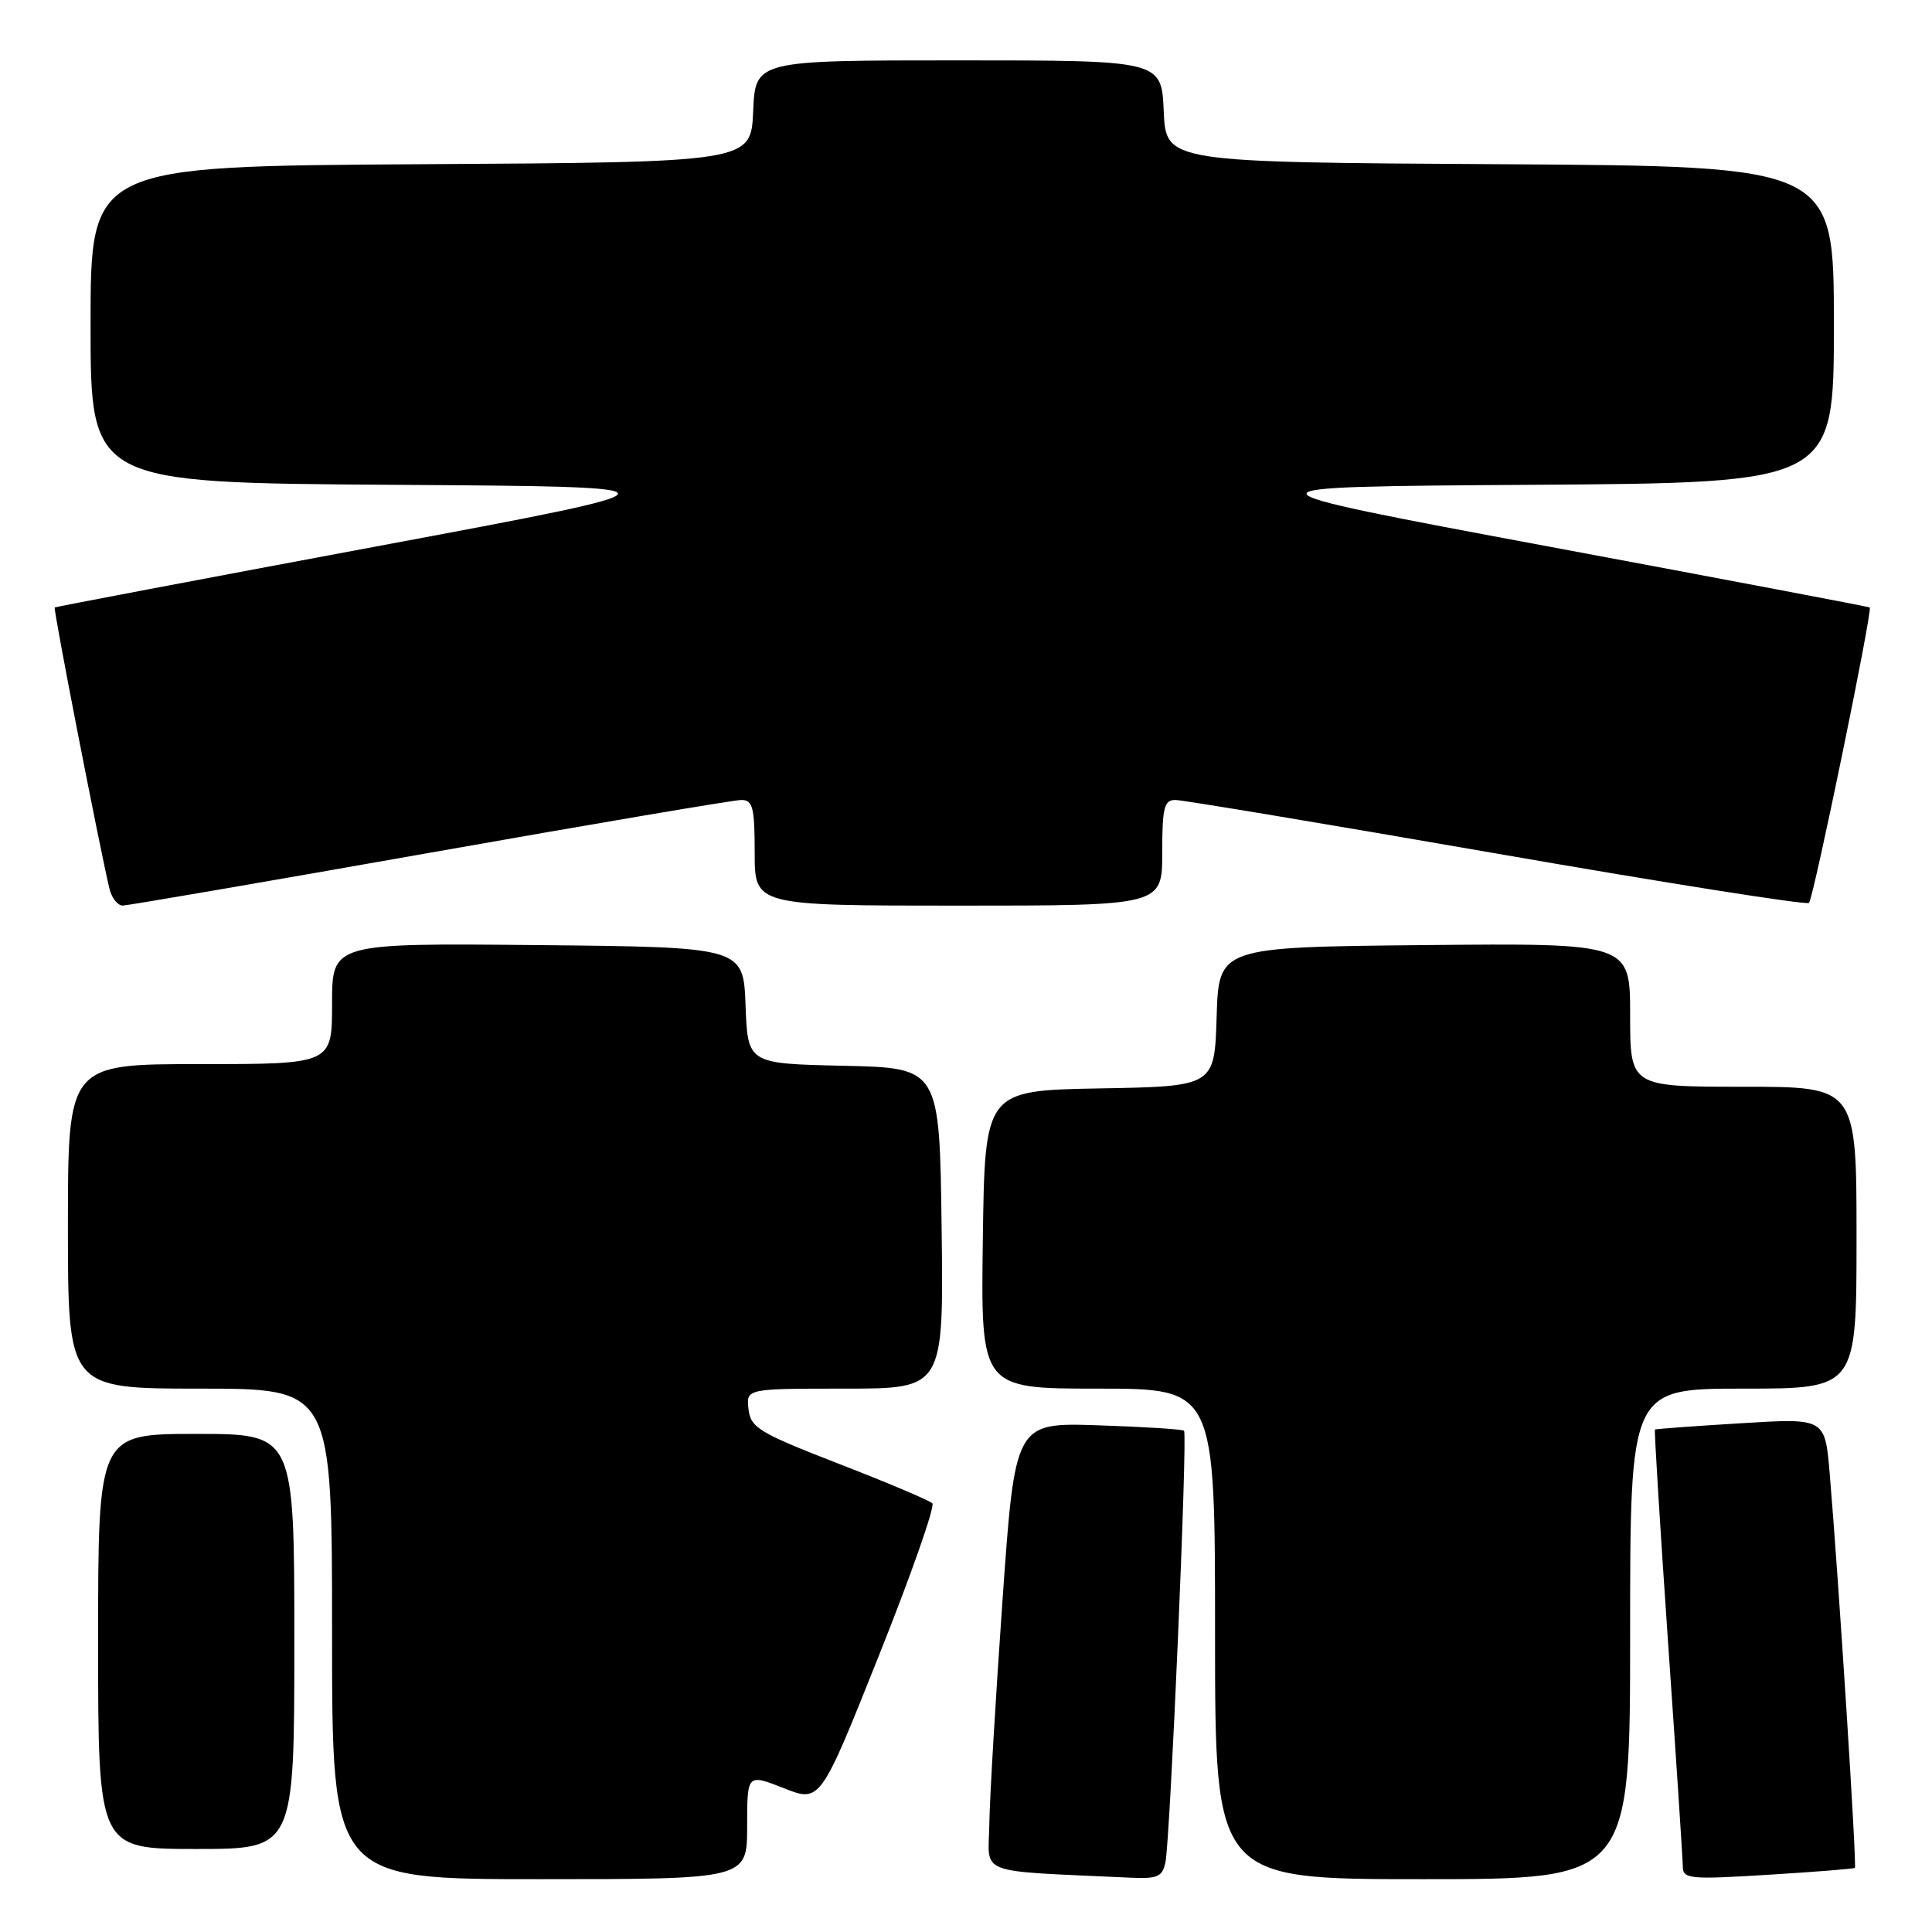 <?xml version="1.0" encoding="UTF-8" standalone="no"?>
<!DOCTYPE svg PUBLIC "-//W3C//DTD SVG 1.1//EN" "http://www.w3.org/Graphics/SVG/1.1/DTD/svg11.dtd" >
<svg xmlns="http://www.w3.org/2000/svg" xmlns:xlink="http://www.w3.org/1999/xlink" version="1.1" viewBox="0 0 256 256">
 <g >
 <path fill="currentColor"
d=" M 99.00 242.01 C 99.00 235.03 99.00 235.03 103.85 236.94 C 108.69 238.85 108.69 238.85 116.46 219.37 C 120.74 208.66 123.92 199.58 123.54 199.20 C 123.16 198.81 117.59 196.46 111.17 193.97 C 100.55 189.84 99.47 189.19 99.18 186.72 C 98.87 184.00 98.87 184.00 111.95 184.00 C 125.04 184.00 125.04 184.00 124.77 162.75 C 124.50 141.50 124.50 141.50 111.79 141.22 C 99.08 140.94 99.08 140.94 98.79 133.22 C 98.50 125.50 98.50 125.50 71.25 125.23 C 44.00 124.97 44.00 124.97 44.00 132.98 C 44.00 141.00 44.00 141.00 26.50 141.00 C 9.00 141.00 9.00 141.00 9.00 162.50 C 9.00 184.00 9.00 184.00 26.50 184.00 C 44.00 184.00 44.00 184.00 44.00 216.50 C 44.00 249.00 44.00 249.00 71.50 249.00 C 99.00 249.00 99.00 249.00 99.00 242.01 Z  M 154.43 246.75 C 155.06 243.65 157.38 190.04 156.89 189.58 C 156.68 189.38 151.55 189.06 145.50 188.86 C 134.50 188.50 134.50 188.50 132.84 212.00 C 131.93 224.93 131.14 238.29 131.09 241.71 C 130.99 248.58 129.02 247.83 149.73 248.80 C 153.39 248.97 154.02 248.70 154.43 246.75 Z  M 216.00 216.50 C 216.00 184.00 216.00 184.00 231.00 184.00 C 246.00 184.00 246.00 184.00 246.00 164.00 C 246.00 144.00 246.00 144.00 231.00 144.00 C 216.00 144.00 216.00 144.00 216.00 134.48 C 216.00 124.97 216.00 124.97 188.75 125.23 C 161.50 125.50 161.50 125.50 161.21 134.72 C 160.93 143.95 160.93 143.95 145.71 144.22 C 130.50 144.50 130.50 144.50 130.23 164.25 C 129.96 184.00 129.96 184.00 145.48 184.00 C 161.00 184.00 161.00 184.00 161.00 216.50 C 161.00 249.00 161.00 249.00 188.50 249.00 C 216.00 249.00 216.00 249.00 216.00 216.50 Z  M 245.78 247.50 C 246.06 247.27 243.64 209.40 242.44 195.20 C 241.82 187.90 241.82 187.90 230.66 188.59 C 224.52 188.96 219.41 189.34 219.29 189.42 C 219.18 189.51 219.96 202.16 221.02 217.54 C 222.09 232.92 222.97 246.31 222.98 247.30 C 223.00 248.98 223.83 249.06 234.25 248.42 C 240.44 248.04 245.63 247.63 245.78 247.50 Z  M 39.00 217.50 C 39.00 190.00 39.00 190.00 26.00 190.00 C 13.00 190.00 13.00 190.00 13.00 217.50 C 13.00 245.00 13.00 245.00 26.00 245.00 C 39.00 245.00 39.00 245.00 39.00 217.50 Z  M 56.98 112.99 C 78.69 109.15 97.26 106.00 98.23 106.00 C 99.75 106.00 100.00 106.97 100.00 113.00 C 100.00 120.00 100.00 120.00 127.00 120.00 C 154.00 120.00 154.00 120.00 154.00 113.00 C 154.00 107.01 154.25 106.00 155.74 106.00 C 156.70 106.00 175.85 109.20 198.31 113.10 C 220.76 117.01 239.39 119.95 239.70 119.64 C 240.30 119.03 248.17 80.78 247.75 80.49 C 247.61 80.39 228.45 76.76 205.16 72.41 C 162.82 64.50 162.82 64.50 202.91 64.24 C 243.00 63.98 243.00 63.98 243.00 43.00 C 243.00 22.02 243.00 22.02 198.75 21.76 C 154.50 21.50 154.50 21.50 154.20 14.75 C 153.91 8.00 153.91 8.00 127.00 8.00 C 100.09 8.00 100.09 8.00 99.80 14.75 C 99.50 21.50 99.50 21.50 55.75 21.76 C 12.00 22.02 12.00 22.02 12.00 43.00 C 12.00 63.98 12.00 63.98 52.09 64.24 C 92.18 64.50 92.18 64.50 49.84 72.41 C 26.55 76.76 7.39 80.40 7.25 80.49 C 7.03 80.64 13.11 111.86 14.50 117.75 C 14.80 118.99 15.59 120.00 16.27 119.99 C 16.95 119.98 35.27 116.83 56.98 112.99 Z "/>
</g>
</svg>